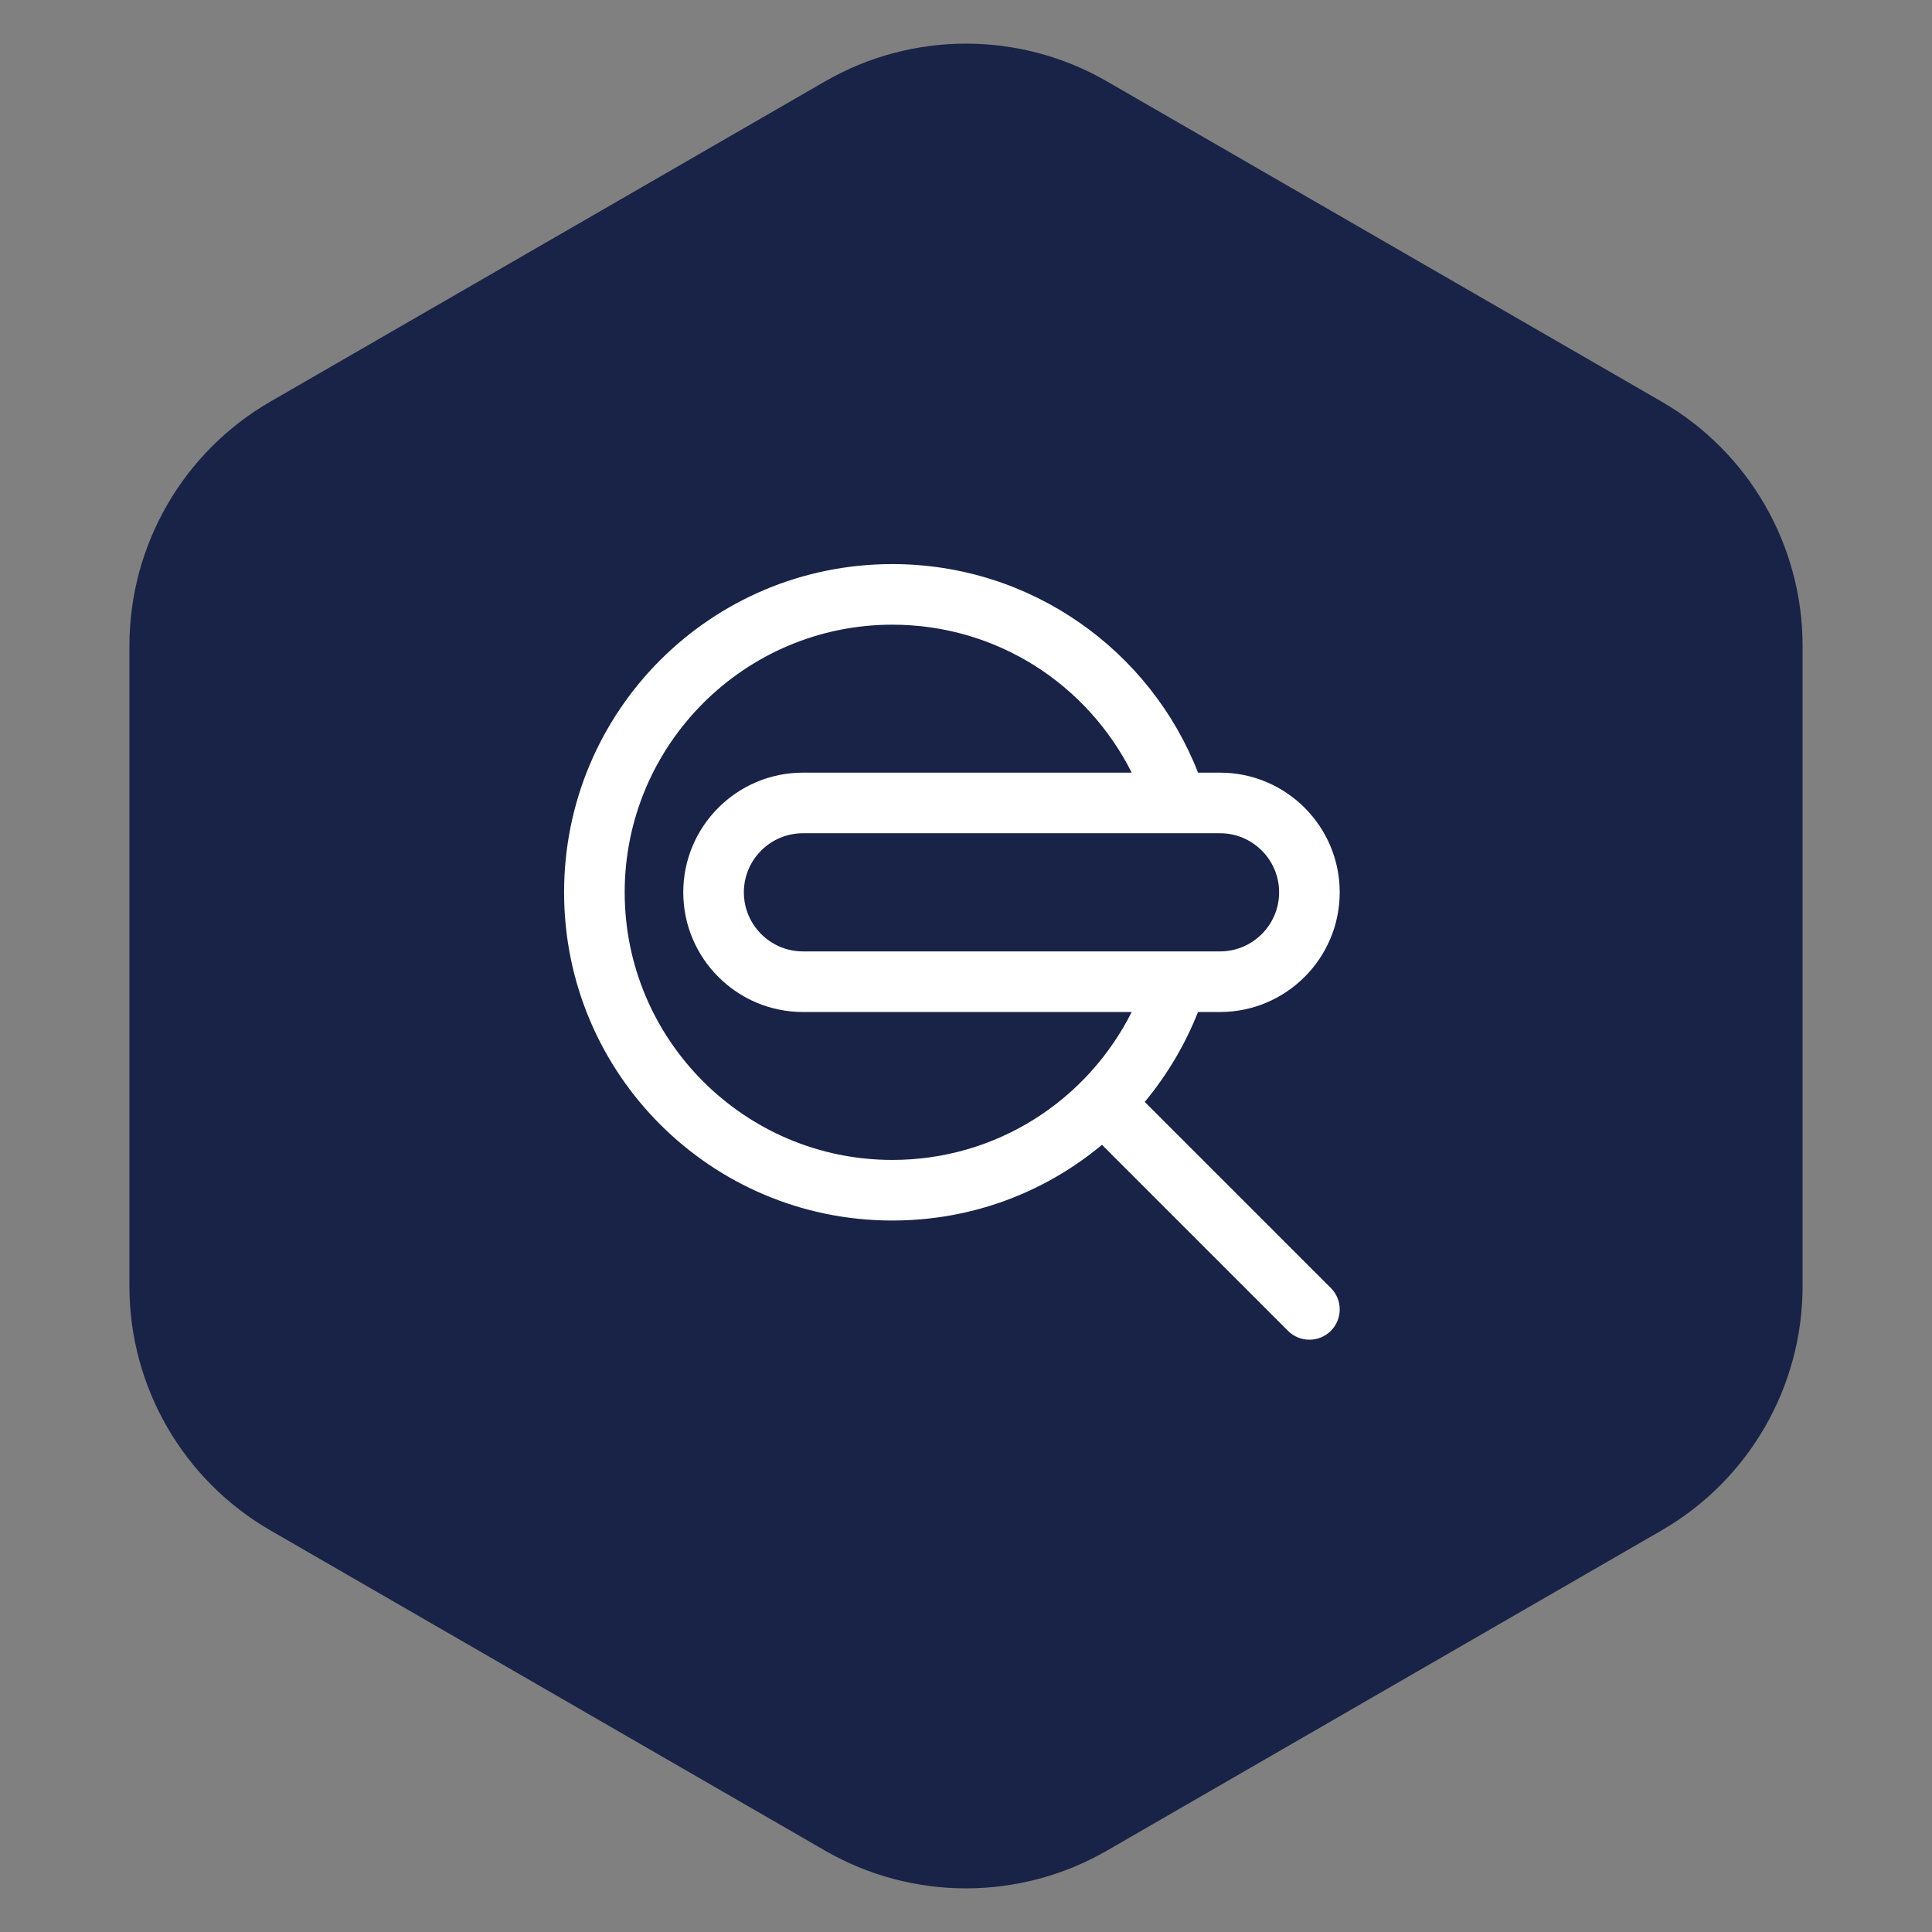 <svg width="137" height="137" viewBox="0 0 137 137" fill="none" xmlns="http://www.w3.org/2000/svg">
<rect x="0" y="0" width="137" height="137" fill="#808080" stroke="none"/>
<path d="M58.5 5.774C64.688 2.201 72.312 2.201 78.5 5.774L117.823 28.477C124.011 32.049 127.823 38.652 127.823 45.797V91.203C127.823 98.348 124.011 104.951 117.823 108.524L78.5 131.227C72.312 134.799 64.688 134.799 58.5 131.227L19.177 108.523C12.989 104.951 9.177 98.348 9.177 91.203V45.797C9.177 38.652 12.989 32.049 19.177 28.477L58.5 5.774Z" fill="#192347"/>
<path d="M81.176 78.138C82.762 76.226 84.044 74.067 84.951 71.762H86.514C91.193 71.762 95 67.954 95 63.275C95 58.596 91.193 54.789 86.514 54.789H84.954C81.565 46.106 73.107 40 63.275 40C50.411 40 40 50.409 40 63.275C40 76.138 50.41 86.549 63.275 86.549C68.846 86.549 74.026 84.608 78.142 81.18L91.332 94.371C92.171 95.209 93.532 95.21 94.371 94.371C95.21 93.532 95.21 92.171 94.371 91.332L81.176 78.138ZM90.703 63.275C90.703 65.585 88.824 67.465 86.514 67.465C84.982 67.465 58.043 67.465 56.937 67.465C54.627 67.465 52.748 65.585 52.748 63.275C52.748 60.965 54.627 59.086 56.937 59.086H86.514C88.824 59.086 90.703 60.965 90.703 63.275ZM63.275 82.252C52.81 82.252 44.297 73.739 44.297 63.275C44.297 52.81 52.81 44.297 63.275 44.297C70.674 44.297 77.094 48.515 80.25 54.789H56.937C52.258 54.789 48.451 58.596 48.451 63.275C48.451 67.954 52.258 71.762 56.937 71.762H80.25C77.084 78.052 70.653 82.252 63.275 82.252Z" fill="white"/>
</svg>
